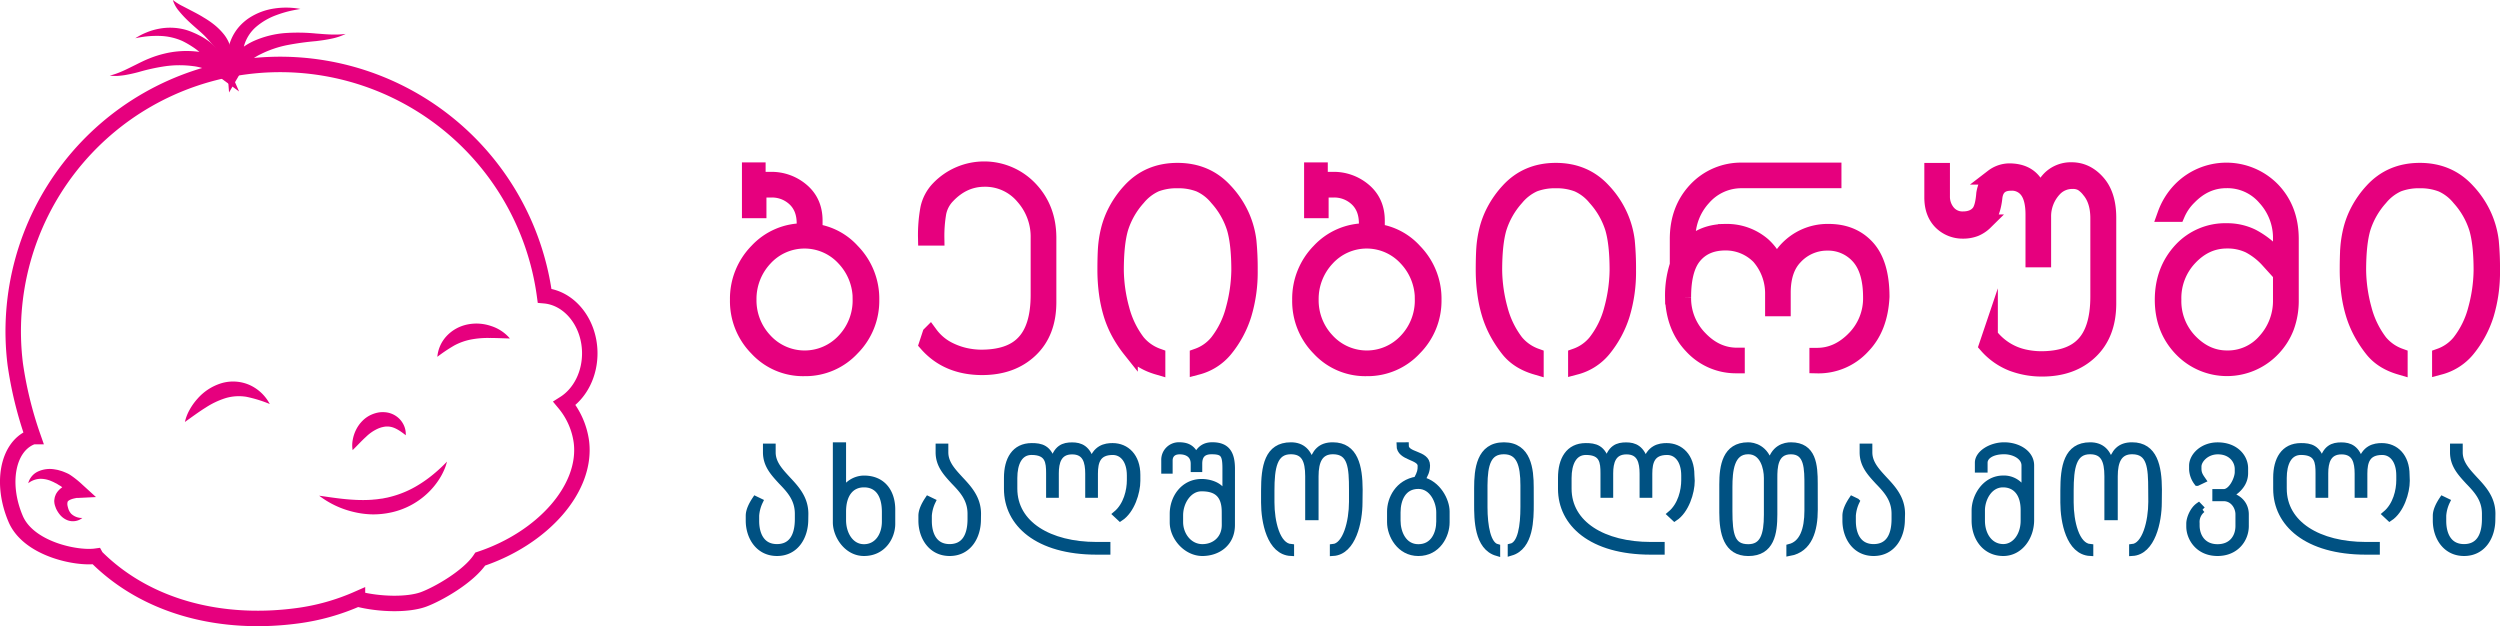 <svg xmlns="http://www.w3.org/2000/svg" viewBox="0 0 1146.03 287.01"><defs><style>.cls-1,.cls-3{fill:#e6007e;}.cls-2{fill:none;}.cls-2,.cls-3{stroke:#e6007e;stroke-width:7.09px;}.cls-2,.cls-3,.cls-4{stroke-miterlimit:10;}.cls-4{fill:#005182;stroke:#005182;stroke-width:2.83px;}</style></defs><g id="Layer_2" data-name="Layer 2"><g id="Layer_1-2" data-name="Layer 1"><path class="cls-1" d="M186,199.53c-2.49-2-4.8-3.46-6.87-3.85a8.19,8.19,0,0,0-2.87-.07,4.86,4.86,0,0,0-.72.15,4.24,4.24,0,0,0-.73.17,12.54,12.54,0,0,0-1.46.52,18.86,18.86,0,0,0-5.6,3.83c-1.93,1.74-3.81,3.81-6.1,6.07a13.4,13.4,0,0,1,.06-4.77,16.86,16.86,0,0,1,1.51-4.56,15.61,15.61,0,0,1,2.94-4.11,13.29,13.29,0,0,1,4.51-3,14.11,14.11,0,0,1,2.65-.79,8.93,8.93,0,0,1,1.4-.17,8.52,8.52,0,0,1,1.43,0,10.47,10.47,0,0,1,5.46,1.82,10.18,10.18,0,0,1,3.43,4A9.53,9.53,0,0,1,186,199.53Z"/><path class="cls-1" d="M204.89,211.61a20.82,20.82,0,0,1-1.42,4.11,28.12,28.12,0,0,1-2.08,3.86,34.25,34.25,0,0,1-5.7,6.81,35.19,35.19,0,0,1-15.9,8.41,38.75,38.75,0,0,1-9,1,40,40,0,0,1-8.84-1.16,41.5,41.5,0,0,1-15.65-7.41c5.71.82,11.14,1.66,16.46,1.9a64.31,64.31,0,0,0,7.86-.05c.64-.08,1.28-.12,1.92-.18s1.27-.18,1.91-.26l.95-.12.93-.19c.63-.13,1.26-.21,1.87-.39A46.24,46.24,0,0,0,192.3,222a56.93,56.93,0,0,0,6.47-4.68A67.59,67.59,0,0,0,204.89,211.61Z"/><path class="cls-2" d="M7.19,237.89c-6.86-16.07-3.76-32.8,6.93-37.37l1-.37A176,176,0,0,1,7,167a122.34,122.34,0,0,1,242.65-31.43c11.27,1,20.35,12,20.7,25.61.25,10.24-4.47,19.23-11.58,23.74a34.94,34.94,0,0,1,7.75,17.61c2.68,21.45-17.8,44.24-46.36,53.75-5.44,8.22-19.54,16.1-25.95,18.47-7.13,2.64-20.13,2.43-30.34-.2a101.18,101.18,0,0,1-27.48,7.71c-34.79,4.69-69.09-3.78-92.31-27l-.16-.29C35,256.2,13.07,251.65,7.19,237.89Z"/><path class="cls-1" d="M12.94,221.52a8.19,8.19,0,0,1,4.65-5.45,13,13,0,0,1,7.62-.87l.94.16c.31.07.6.14.9.23.59.18,1.21.33,1.78.55s1.12.45,1.68.69a11,11,0,0,1,1.85,1,43.75,43.75,0,0,1,5.41,4.35L44,227.86l-8.37.41-.47,0c-.19,0-.38.07-.57.1-.38.07-.76.16-1.11.25a8.3,8.3,0,0,0-1.72.68,2.45,2.45,0,0,0-.7.61,1,1,0,0,1-.13.22,1.45,1.45,0,0,1,0,.35l-.05.18a2.12,2.12,0,0,0,0,.24l0,.49a12.78,12.78,0,0,0,.59,2.26,6.43,6.43,0,0,0,1.2,1.9,7.14,7.14,0,0,0,5.07,1.89,6.66,6.66,0,0,1-3.06,1.38,6.88,6.88,0,0,1-3.7-.32,8.64,8.64,0,0,1-3.24-2.23,13,13,0,0,1-2.08-3.22l-.36-1c-.05-.17-.12-.33-.16-.51L25,231c-.05-.39-.11-.78-.13-1.17s.07-.86.13-1.29a4.87,4.87,0,0,1,.35-1.28,5.38,5.38,0,0,1,.57-1.21,9.15,9.15,0,0,1,.77-1.05c.28-.3.57-.59.86-.87a11.89,11.89,0,0,1,3.71-2.09,13.76,13.76,0,0,1,1.84-.54c.31-.06.62-.13.94-.17a10.18,10.18,0,0,1,1-.14L33,227.34c-1.5-1.36-3.13-2.87-4.53-4a4.55,4.55,0,0,0-.95-.68c-.41-.24-.82-.48-1.23-.75s-.83-.42-1.24-.65l-.63-.33-.62-.26a12.53,12.53,0,0,0-5.21-1.18A9.44,9.44,0,0,0,12.94,221.52Z"/><path class="cls-1" d="M84.76,193.44A20.66,20.66,0,0,1,87,187.7a27.45,27.45,0,0,1,3.6-5,23.85,23.85,0,0,1,10.81-7,18.77,18.77,0,0,1,13.26.9,19.59,19.59,0,0,1,9,8.61,59,59,0,0,0-10.71-3.31,21.36,21.36,0,0,0-9.54.6,36.79,36.79,0,0,0-9.19,4.38C91.12,188.81,88.1,191.06,84.76,193.44Z"/><path class="cls-1" d="M233.75,155.17c-3.49-.09-6.59-.26-9.57-.24a41.33,41.33,0,0,0-8.36.72,27.12,27.12,0,0,0-7.56,2.71,72.77,72.77,0,0,0-7.78,5.21,16,16,0,0,1,4.28-9.55,18,18,0,0,1,4.4-3.41,18.49,18.49,0,0,1,5.27-1.9,20.72,20.72,0,0,1,10.72.75A18.76,18.76,0,0,1,233.75,155.17Z"/><path class="cls-1" d="M158.47,15.54a26.77,26.77,0,0,1-6.68,2.22c-2.3.5-4.63.81-6.93,1.09a128.16,128.16,0,0,0-13.37,1.86,48.34,48.34,0,0,0-12.1,4.18,20.78,20.78,0,0,0-8.64,7.62L105,42.39l-.87-11.33a31.41,31.41,0,0,1,.13-6.42,23.83,23.83,0,0,1,1.65-6.41,22,22,0,0,1,3.46-5.71,23.65,23.65,0,0,1,4.9-4.33,28.83,28.83,0,0,1,11.58-4.31,36,36,0,0,1,11.86.22c-1.93.34-3.83.69-5.68,1.15a52.59,52.59,0,0,0-5.38,1.69,30.36,30.36,0,0,0-9.26,5.38,18.08,18.08,0,0,0-5.37,8.19,25.53,25.53,0,0,0-.85,10L104.61,29a22,22,0,0,1,5.24-6.18,30.11,30.11,0,0,1,6.57-4.07,43.71,43.71,0,0,1,14.24-3.59,84.94,84.94,0,0,1,14.12.2C149.37,15.71,153.86,16.16,158.47,15.54Z"/><path class="cls-1" d="M50.3,34.66c4.35-1.06,8.13-3.11,12.1-5.06,2-1,4-2,6.12-2.83a46.45,46.45,0,0,1,6.62-2.13,43,43,0,0,1,14.08-1.1A31.93,31.93,0,0,1,96.41,25a23.83,23.83,0,0,1,6.83,3.51L97.9,32.78a30.47,30.47,0,0,0-2.4-4.46,21,21,0,0,0-3.2-3.74,31.45,31.45,0,0,0-4.11-3.16,42.42,42.42,0,0,0-4.6-2.63,27.25,27.25,0,0,0-10.3-2.32A44.7,44.7,0,0,0,62,17.55a29.94,29.94,0,0,1,5.25-2.71A28.25,28.25,0,0,1,73,13.16a26.91,26.91,0,0,1,12.42.59,29.25,29.25,0,0,1,3,1.11c.94.4,1.88.81,2.79,1.3a29.92,29.92,0,0,1,5.36,3.42,26.78,26.78,0,0,1,7.77,10.35l5.25,12L99,34.18A23.79,23.79,0,0,0,88.42,30.3a47.28,47.28,0,0,0-12.24,0A89.21,89.21,0,0,0,63.66,33a67,67,0,0,1-6.59,1.45c-1.12.17-2.26.29-3.39.36A22.38,22.38,0,0,1,50.3,34.66Z"/><path class="cls-1" d="M79.25,0a25,25,0,0,0,4.57,2.86l4.75,2.47C90.16,6.16,91.74,7,93.33,8a41,41,0,0,1,4.74,3.22,29,29,0,0,1,4.21,4.09,17.18,17.18,0,0,1,3.13,5.48,11.1,11.1,0,0,1,.22,6.67,9.74,9.74,0,0,1-3.5,5,24.3,24.3,0,0,0-.59-5.29,12.32,12.32,0,0,0-1.81-3.83,37.39,37.39,0,0,0-2.81-3.49L95.27,18c-.29-.3-.57-.62-.85-.93l-.85-.88C91.3,14,88.41,11.7,85.8,9.14A46.84,46.84,0,0,1,82,5,13.74,13.74,0,0,1,79.25,0Z"/><path class="cls-3" d="M347.42,82.32h6.09A21.25,21.25,0,0,1,367,87q6.53,5.2,6.53,14.13v5a28.09,28.09,0,0,1,17.08,9,31.06,31.06,0,0,1,8.92,22.3,30.66,30.66,0,0,1-8.92,22.1,29.11,29.11,0,0,1-21.85,9.36,28.66,28.66,0,0,1-21.73-9.23,30.66,30.66,0,0,1-8.86-22.23,31.07,31.07,0,0,1,8.86-22.27,28.89,28.89,0,0,1,21.73-9.26v-3.45q0-7.67-5-11.87A15.22,15.22,0,0,0,353.52,87H347.8v9.48h-4.14V78h3.76Zm47,55.05a27.18,27.18,0,0,0-7.35-18.88,24.65,24.65,0,0,0-36.42-.13,27.24,27.24,0,0,0-7.41,19,26.86,26.86,0,0,0,7.28,18.75,24.8,24.8,0,0,0,36.55.13A26.92,26.92,0,0,0,394.4,137.37Z"/><path class="cls-3" d="M429.37,109.05h-5a67.6,67.6,0,0,1,1.07-13.49,18.76,18.76,0,0,1,4.83-9.1,28.93,28.93,0,0,1,41.89.13q8.55,9,8.54,22.49v29.45q0,13.88-8.41,21.86t-22,8q-16,0-25.44-10.73l1.51-4.59a23.94,23.94,0,0,0,7.75,6.81A33,33,0,0,0,442,162.9a35.53,35.53,0,0,0,7.73.94q13,0,19.28-6.34,7-6.9,7-22.34V109.05a27.56,27.56,0,0,0-6.85-18.76,22.67,22.67,0,0,0-17.83-8.22q-9.68,0-17,7.72a15.53,15.53,0,0,0-4.08,7.75A63.13,63.13,0,0,0,429.37,109.05Z"/><path class="cls-3" d="M539.77,82.76a26.63,26.63,0,0,0-9.93,1.66,22.58,22.58,0,0,0-8.22,6.31,37.48,37.48,0,0,0-7.92,13.84q-2.07,7.05-2.07,19.36a70.87,70.87,0,0,0,2.55,17.76,42.44,42.44,0,0,0,7.31,15.12,21.26,21.26,0,0,0,9.17,6.41v5q-8.16-2.4-12.62-8a53.73,53.73,0,0,1-5.15-7.79,46.15,46.15,0,0,1-3.52-8.44,59.88,59.88,0,0,1-2.07-9.68,79.06,79.06,0,0,1-.69-10.45q0-6.09.25-10a50,50,0,0,1,1.32-8.42,38.92,38.92,0,0,1,3.45-9,42.89,42.89,0,0,1,6.41-9q8.48-9.23,21.73-9.23t21.73,9.23a41.39,41.39,0,0,1,7.82,11.71,39.93,39.93,0,0,1,3.1,11.34A129.81,129.81,0,0,1,573,123.9a67.16,67.16,0,0,1-2.83,20.35,47.56,47.56,0,0,1-8.66,16,24.38,24.38,0,0,1-12.56,8v-5a20.54,20.54,0,0,0,9.1-6.41,41.11,41.11,0,0,0,7.38-15.09A71.7,71.7,0,0,0,568,123.93q0-12.3-2.11-19.39a37.39,37.39,0,0,0-7.94-13.81,22,22,0,0,0-8.14-6.27A26.56,26.56,0,0,0,539.77,82.76Z"/><path class="cls-3" d="M605.13,82.32h6.09A21.25,21.25,0,0,1,624.73,87q6.53,5.2,6.53,14.13v5a28.09,28.09,0,0,1,17.08,9,31.06,31.06,0,0,1,8.92,22.3,30.66,30.66,0,0,1-8.92,22.1,29.12,29.12,0,0,1-21.86,9.36,28.64,28.64,0,0,1-21.72-9.23,30.66,30.66,0,0,1-8.86-22.23,31.07,31.07,0,0,1,8.86-22.27,28.89,28.89,0,0,1,21.72-9.26v-3.45q0-7.67-5-11.87A15.23,15.23,0,0,0,611.23,87h-5.72v9.48h-4.15V78h3.77Zm47,55.05a27.18,27.18,0,0,0-7.35-18.88,24.65,24.65,0,0,0-36.42-.13,27.21,27.21,0,0,0-7.42,19,26.87,26.87,0,0,0,7.29,18.75,24.8,24.8,0,0,0,36.55.13A26.92,26.92,0,0,0,652.11,137.37Z"/><path class="cls-3" d="M713.21,82.76a26.63,26.63,0,0,0-9.93,1.66,22.69,22.69,0,0,0-8.23,6.31,37.59,37.59,0,0,0-7.91,13.84q-2.07,7.05-2.07,19.36a70.85,70.85,0,0,0,2.54,17.76,42.29,42.29,0,0,0,7.32,15.12,21.26,21.26,0,0,0,9.17,6.41v5q-8.16-2.4-12.62-8a53.73,53.73,0,0,1-5.15-7.79,46.15,46.15,0,0,1-3.52-8.44,59.88,59.88,0,0,1-2.07-9.68,77.4,77.4,0,0,1-.7-10.45q0-6.09.26-10a49,49,0,0,1,1.32-8.42,38.92,38.92,0,0,1,3.45-9,42.89,42.89,0,0,1,6.41-9q8.47-9.23,21.73-9.23t21.73,9.23a41.13,41.13,0,0,1,7.81,11.71,39.64,39.64,0,0,1,3.11,11.34,129.81,129.81,0,0,1,.57,13.38,67.16,67.16,0,0,1-2.83,20.35,47.56,47.56,0,0,1-8.66,16,24.38,24.38,0,0,1-12.56,8v-5a20.54,20.54,0,0,0,9.1-6.41,41.11,41.11,0,0,0,7.38-15.09,71.22,71.22,0,0,0,2.54-17.79q0-12.3-2.1-19.39a37.39,37.39,0,0,0-7.94-13.81,22,22,0,0,0-8.14-6.27A26.56,26.56,0,0,0,713.21,82.76Z"/><path class="cls-3" d="M833,167.61V163q9.42,0,17-7.72a26.26,26.26,0,0,0,7.6-19q0-12.44-5.53-18.66a18.69,18.69,0,0,0-14.32-6.28,20,20,0,0,0-14.88,6.41q-5.54,5.71-5.53,16.52v7.16h-4.65V134.2a25.55,25.55,0,0,0-6.28-16.52,21.39,21.39,0,0,0-15.45-6.41q-9.29,0-14.38,6.16-4.9,5.89-4.9,18.78a26.26,26.26,0,0,0,7.6,19q7.41,7.72,17,7.72v4.65a27.41,27.41,0,0,1-20.85-9q-8.24-8.67-8.61-22.55a45.23,45.23,0,0,1,1.92-13.75,22.76,22.76,0,0,1,5.43-9.49q6.4-6.59,17-6.59a25.35,25.35,0,0,1,17.08,6.15q6,5.53,6.22,12,.25-6.47,6.66-12a25.58,25.58,0,0,1,17.14-6.15q10.49,0,17,6.59,7.35,7.35,7.35,23.24-.69,14.26-8.67,22.55A27.34,27.34,0,0,1,833,167.61ZM769,114.73v-5.15q0-13.58,8.35-22.49a28.42,28.42,0,0,1,21.36-9h41.89v4.65H798.67a23.18,23.18,0,0,0-17.9,8,27.11,27.11,0,0,0-7.1,18.86Z"/><path class="cls-3" d="M914.4,90.3c-.54,5.31-2,9.17-4.39,11.55a14.28,14.28,0,0,1-4.49,3,15.29,15.29,0,0,1-5.69,1,14,14,0,0,1-10-4q-4.15-4.16-4.15-11.31V78.24h4.65V90.05a11.21,11.21,0,0,0,2.58,7.34,8.65,8.65,0,0,0,6.9,3.08q4.9,0,7.35-3c1.22-1.51,2-4.42,2.33-8.73q.87-5.22,4-7.66a12.77,12.77,0,0,1,7.53-2.64q7.92,0,11.62,5.27a13.14,13.14,0,0,1,2.57,6.29q1.77-6,5.41-9a13.74,13.74,0,0,1,9-3.07c4.69,0,8.7,2,12.06,5.9s4.89,9.29,4.89,16v39.32q0,13.93-8.35,21.92t-22,8a38.47,38.47,0,0,1-13.85-2.45,30.11,30.11,0,0,1-11.65-8.22l1.57-4.65a27,27,0,0,0,15.58,9.92,36.43,36.43,0,0,0,7.72.88q13,0,19.28-6.34,6.92-6.85,6.91-22.36V100.09q0-8.16-4-12.87a13.2,13.2,0,0,0-3.36-3.14,8.08,8.08,0,0,0-4.23-1,11.18,11.18,0,0,0-8.48,3.52,18.27,18.27,0,0,0-5,13V119h-4.65V98.4q0-7.61-2.82-11.18a8.71,8.71,0,0,0-7.41-3.33Q915.28,83.89,914.4,90.3Z"/><path class="cls-3" d="M998.11,98.15h-5.53a31.2,31.2,0,0,1,6.85-11.06,29.5,29.5,0,0,1,42.39,0q8.42,8.86,8.41,22.49v27.94a34.79,34.79,0,0,1-2.1,12.44,29.39,29.39,0,0,1-6.31,9.92,28.92,28.92,0,0,1-41.89,0q-8.61-9-8.6-22.48t8.47-22.67a27.62,27.62,0,0,1,21-8.86,26,26,0,0,1,11.56,2.58,39,39,0,0,1,7.34,5v5.78a31.42,31.42,0,0,0-8.66-6.72,23,23,0,0,0-10.24-2.14q-9.67,0-17,7.75a26.82,26.82,0,0,0-7.38,19.23,26.54,26.54,0,0,0,7.41,19.13q7.47,7.71,17,7.72a22.57,22.57,0,0,0,17.68-7.94,27.41,27.41,0,0,0,7-18.78V109.6a27.16,27.16,0,0,0-7.09-18.88,22.76,22.76,0,0,0-17.84-8q-9.67,0-17.15,7.69A24.32,24.32,0,0,0,998.11,98.15Z"/><path class="cls-3" d="M1109.26,82.76a26.67,26.67,0,0,0-9.93,1.66,22.58,22.58,0,0,0-8.22,6.31,37.62,37.62,0,0,0-7.92,13.84q-2.07,7.05-2.07,19.36a70.87,70.87,0,0,0,2.55,17.76,42.44,42.44,0,0,0,7.31,15.12,21.26,21.26,0,0,0,9.17,6.41v5q-8.16-2.4-12.62-8a53.73,53.73,0,0,1-5.15-7.79,46.15,46.15,0,0,1-3.52-8.44,59.88,59.88,0,0,1-2.07-9.68,79.06,79.06,0,0,1-.69-10.45q0-6.09.25-10a51,51,0,0,1,1.32-8.42,38.92,38.92,0,0,1,3.45-9,42.89,42.89,0,0,1,6.41-9q8.48-9.23,21.73-9.23T1131,87.47a41.39,41.39,0,0,1,7.82,11.71,40.3,40.3,0,0,1,3.11,11.34,133.1,133.1,0,0,1,.56,13.38,67.49,67.49,0,0,1-2.82,20.35,47.76,47.76,0,0,1-8.67,16,24.38,24.38,0,0,1-12.56,8v-5a20.63,20.63,0,0,0,9.11-6.41,41.25,41.25,0,0,0,7.37-15.09,70.78,70.78,0,0,0,2.55-17.79q0-12.3-2.11-19.39a37.39,37.39,0,0,0-7.94-13.81,22.05,22.05,0,0,0-8.13-6.27A26.65,26.65,0,0,0,1109.26,82.76Z"/><path class="cls-4" d="M369.11,238.15c0,7.89-4.33,15.31-12.92,15.31s-12.92-7.42-12.92-14.79v-2.26c0-2.33,1.29-5,3-7.56l2.07,1a17.88,17.88,0,0,0-1.74,6.53v2.45c0,5.95,2.39,12,9.56,12,6.65,0,9.62-5,9.62-12.92v-2.39c0-6.79-3.81-10.86-7.62-14.8-3.49-3.81-7-7.49-7-13.37v-2.59h3v2.59c0,5,3.36,8.53,6.85,12.34,3.94,4.2,8.14,8.72,8.14,15.83Z"/><path class="cls-4" d="M383.2,204.17h3.23v21.32a10.89,10.89,0,0,1,9.62-6.07c8.86,0,12.93,6.46,12.93,14.15v6.58c0,5.82-4.07,13.31-12.93,13.31-7.88,0-12.85-8-12.85-14Zm3.23,34.24c0,6.46,3.55,12.47,9.62,12.47s9.63-5.36,9.63-11.82v-4.33c0-8.21-3.49-12.73-9.63-12.73-5.87,0-9.62,4.52-9.62,12.53Z"/><path class="cls-4" d="M448.26,238.15c0,7.89-4.33,15.31-12.92,15.31s-12.92-7.42-12.92-14.79v-2.26c0-2.33,1.29-5,3-7.56l2.07,1a17.88,17.88,0,0,0-1.74,6.53v2.45c0,5.95,2.39,12,9.56,12,6.66,0,9.63-5,9.63-12.92v-2.39c0-6.79-3.82-10.86-7.63-14.8-3.49-3.81-7-7.49-7-13.37v-2.59h3v2.59c0,5,3.36,8.53,6.85,12.34,3.94,4.2,8.14,8.72,8.14,15.83Z"/><path class="cls-4" d="M521.34,220.45c0,5.23-2.58,13.63-7.82,17.06l-1.94-1.81c4.91-4.07,6.4-10.92,6.4-15.57V218c0-7.1-3.49-10.85-7.88-10.85-6.85,0-8.21,4.39-8.21,10v9.63h-3v-9.63c0-5.36-1.16-10.27-7.43-10.27s-7.5,5.1-7.5,10.08v9.82h-3V216.9c0-5-.39-9.76-8.07-9.76-5.62,0-7.95,5.3-7.95,12V224c0,16.35,16.22,25.85,37.67,25.85h5v3H502.8c-27.27,0-41.16-12.86-41.16-28.75V219c0-8.27,3.42-14.47,11.31-14.47,4.13,0,7.88.65,9.62,7.62,1.68-6.91,5-7.94,8.92-7.94,3.68,0,7.24,1.23,8.85,7.94,1.81-6.84,6.4-7.62,9.69-7.62,6.33,0,11.31,4.72,11.31,13.18Z"/><path class="cls-4" d="M564.7,240.67c0,8.4-6.46,12.79-13.51,12.79-7.36,0-13.56-7.1-13.56-14v-3.88c0-7.49,5-14.6,13.24-14.6,2.84,0,8.47,1,10.21,5.49h.71V214.83c0-6.53-1-8-6.4-8-3.94,0-5.68,2-5.68,5.75V215h-2.46v-2.39c0-4.27-3.23-5.75-6.46-5.75-3.62,0-4.65,2.32-4.65,4.2v4.65h-2.39V211a6.63,6.63,0,0,1,6.59-6.85c3.94,0,6.27,1.16,8,5.1,1.68-3.81,4.2-5.1,7.37-5.1,6.52,0,9,3.42,9,10.79Zm-3.23-6c0-7.75-3.69-10.85-10.53-10.85-5.82-.13-10,6.07-10,12.47v3c0,5.94,4.14,11.56,10.27,11.56,5.56,0,10.28-3.81,10.28-10.21Z"/><path class="cls-4" d="M619.81,224.52c0-10.27-.51-17.7-8.78-17.7-6,0-8,4.58-8,11.5v18.73h-3.3V218.32c0-7.37-1.87-11.5-8-11.5-7.69,0-8.92,7.56-8.92,18.09v5.36c0,8.85,2.52,20,9,20.55v2.64C582.08,253,579.5,239,579.5,230.4v-5.49c0-10.86,1.48-20.74,12.27-20.74,5.17,0,8.27,3,9.44,8.72,1.55-5.75,4.13-8.72,9.75-8.72,10.34,0,12.21,9.88,12.28,20.16l-.07,6.07c0,8.59-2.9,22.55-12.14,23.06v-2.64c5.94-.52,8.78-11.7,8.78-20.81Z"/><path class="cls-4" d="M644.37,204.17c0,4.84,9.76,3.49,9.76,9.17,0,2.52-.84,4.27-2.33,6.66,7.37,1.68,11.31,9.5,11.31,14.47v5c0,5.95-4.07,14-12.93,14-8.52,0-12.92-8.14-12.92-14.08v-4.91c0-5.69,3.56-13.24,12.15-14.6,1.74-3.17,1.87-4.27,1.87-6.33,0-4.4-9.69-3.56-9.69-9.37Zm-3.75,34.5c0,5.62,2.84,12.21,9.56,12.21,7.05,0,9.63-6.4,9.63-11.82v-4.2c0-5-3.16-12.15-9.63-12.15-6.91,0-9.56,6.07-9.56,12.15Z"/><path class="cls-4" d="M701.68,230.85c0,7,0,19.84-9.11,22.49v-2.72c4.65-1,5.82-9.56,5.82-18.22v-9.88c0-9.5-1.81-15.7-9-15.7s-8.86,6-8.92,15.7v9.88c0,8.92,1.55,17.32,5.81,18.42v2.64c-9.11-2.64-9.11-15.5-9.11-22.41v-7.31c0-8.46,1-19.57,12.22-19.57s12.27,11.11,12.27,19.19Z"/><path class="cls-4" d="M775.47,220.45c0,5.23-2.59,13.63-7.82,17.06l-1.94-1.81c4.91-4.07,6.4-10.92,6.4-15.57V218c0-7.1-3.49-10.85-7.88-10.85-6.85,0-8.21,4.39-8.21,10v9.63h-3v-9.63c0-5.36-1.16-10.27-7.43-10.27s-7.5,5.1-7.5,10.08v9.82h-3V216.9c0-5-.39-9.76-8.07-9.76-5.63,0-8,5.3-8,12V224c0,16.35,16.22,25.85,37.67,25.85h5v3h-4.91c-27.27,0-41.16-12.86-41.16-28.75V219c0-8.27,3.42-14.47,11.31-14.47,4.13,0,7.88.65,9.62,7.62,1.68-6.91,5-7.94,8.92-7.94,3.68,0,7.23,1.23,8.85,7.94,1.81-6.84,6.4-7.62,9.69-7.62,6.33,0,11.31,4.72,11.31,13.18Z"/><path class="cls-4" d="M831.88,233.63c0,9.3-2.39,18.22-11.57,19.83v-2.64c6-1.49,8.27-8.08,8.27-16.74V222.84c0-7.88.13-16-7.62-16-7.56,0-7.62,7.69-7.62,12.27v16.74c0,8.52-1.3,17.63-11.89,17.63-10.08,0-11.89-9.3-11.89-18.54V222c0-8.27,1.36-17.83,11.82-17.83,2.26,0,8.14,1,10,9.11,1.35-8.14,7-9.11,9.62-9.11,10.28,0,10.86,9.17,10.86,17.51ZM810,219.09c0-4.58-1.81-12.27-8.59-12.27-7.89,0-8.66,9-8.66,16.47V234.4c0,10.92,1.23,16.48,8.66,16.48,6.78,0,8.59-5.62,8.59-14.86Z"/><path class="cls-4" d="M871.81,238.15c0,7.89-4.33,15.31-12.92,15.31S846,246,846,238.67v-2.26c0-2.33,1.29-5,3-7.56l2.07,1a17.88,17.88,0,0,0-1.74,6.53v2.45c0,5.95,2.39,12,9.56,12,6.66,0,9.63-5,9.63-12.92v-2.39c0-6.79-3.82-10.86-7.63-14.8-3.49-3.81-7-7.49-7-13.37v-2.59h3v2.59c0,5,3.36,8.53,6.85,12.34,3.94,4.2,8.14,8.72,8.14,15.83Z"/><path class="cls-4" d="M931.06,238.41c0,7.88-5.16,15.05-12.72,15.05-8.47,0-13.12-7.1-13.12-14.79V234c0-6.26,4.65-14.6,13.12-14.6a10.13,10.13,0,0,1,9.43,5.75h.32V213.41c0-4.14-4.84-6.59-9.37-6.59-5.75,0-9,2.45-9,5.29v3.11h-3v-3.11c0-4.26,5.95-7.94,12-7.94,6.46,0,12.34,3.61,12.34,9.17Zm-3.36-4.59c0-8.07-4.13-11.82-9.49-11.82-6.4,0-9.7,6.78-9.7,11.95v4.72c0,6.59,3.69,12.15,9.83,12.15,5.29,0,9.36-5.24,9.36-12.15Z"/><path class="cls-4" d="M986.18,224.52c0-10.27-.52-17.7-8.79-17.7-6,0-8,4.58-8,11.5v18.73h-3.3V218.32c0-7.37-1.87-11.5-8-11.5-7.69,0-8.91,7.56-8.91,18.09v5.36c0,8.85,2.52,20,9,20.55v2.64c-9.7-.51-12.28-14.47-12.28-23.06v-5.49c0-10.86,1.49-20.74,12.28-20.74,5.17,0,8.27,3,9.43,8.72,1.55-5.75,4.14-8.72,9.76-8.72,10.33,0,12.21,9.88,12.27,20.16l-.06,6.07c0,8.59-2.91,22.55-12.15,23.06v-2.64c5.94-.52,8.79-11.7,8.79-20.81Z"/><path class="cls-4" d="M1029.47,241.12c0,6.08-4.46,12.34-12.92,12.34-9,0-12.92-7-12.92-12.08V240c0-2.13,1.48-6.27,4.26-8.2l1.74,1.81a7.2,7.2,0,0,0-2.71,6.26V241c.07,5.1,3.1,9.88,9.63,9.88s9.62-4.65,9.62-9.76v-5.36c0-3.36-2.45-7.43-6.84-7.43h-3.75v-2.71h3.75c3.68,0,6.52-6.2,6.52-9.18V215c0-3.81-3-8.14-9.17-8.14-5.43,0-8.92,4.13-8.92,7v1c0,2.39,1,3.68,2.07,5.23l-2.59,1.23a10.86,10.86,0,0,1-2.32-6.2v-1.62c0-4.39,4.65-9.3,11.69-9.3,8.21,0,12.54,5.36,12.54,10.46v2.2c0,2.2-.65,6.59-7.11,10.15,6.07,1.67,7.43,5.87,7.43,8.78Z"/><path class="cls-4" d="M1103.26,220.45c0,5.23-2.59,13.63-7.82,17.06l-1.94-1.81c4.91-4.07,6.4-10.92,6.4-15.57V218c0-7.1-3.49-10.85-7.88-10.85-6.85,0-8.21,4.39-8.21,10v9.63h-3v-9.63c0-5.36-1.16-10.27-7.43-10.27s-7.5,5.1-7.5,10.08v9.82h-3V216.9c0-5-.39-9.76-8.07-9.76-5.63,0-7.95,5.3-7.95,12V224c0,16.35,16.22,25.85,37.67,25.85h5v3h-4.9c-27.27,0-41.16-12.86-41.16-28.75V219c0-8.27,3.42-14.47,11.31-14.47,4.13,0,7.88.65,9.62,7.62,1.68-6.91,5-7.94,8.92-7.94,3.68,0,7.23,1.23,8.85,7.94,1.81-6.84,6.4-7.62,9.69-7.62,6.33,0,11.31,4.72,11.31,13.18Z"/><path class="cls-4" d="M1142.48,238.15c0,7.89-4.33,15.31-12.92,15.31s-12.92-7.42-12.92-14.79v-2.26c0-2.33,1.29-5,3-7.56l2.07,1a17.88,17.88,0,0,0-1.74,6.53v2.45c0,5.95,2.39,12,9.56,12,6.65,0,9.63-5,9.63-12.92v-2.39c0-6.79-3.82-10.86-7.63-14.8-3.49-3.81-7-7.49-7-13.37v-2.59h3v2.59c0,5,3.36,8.53,6.85,12.34,3.94,4.2,8.14,8.72,8.14,15.83Z"/></g></g></svg>